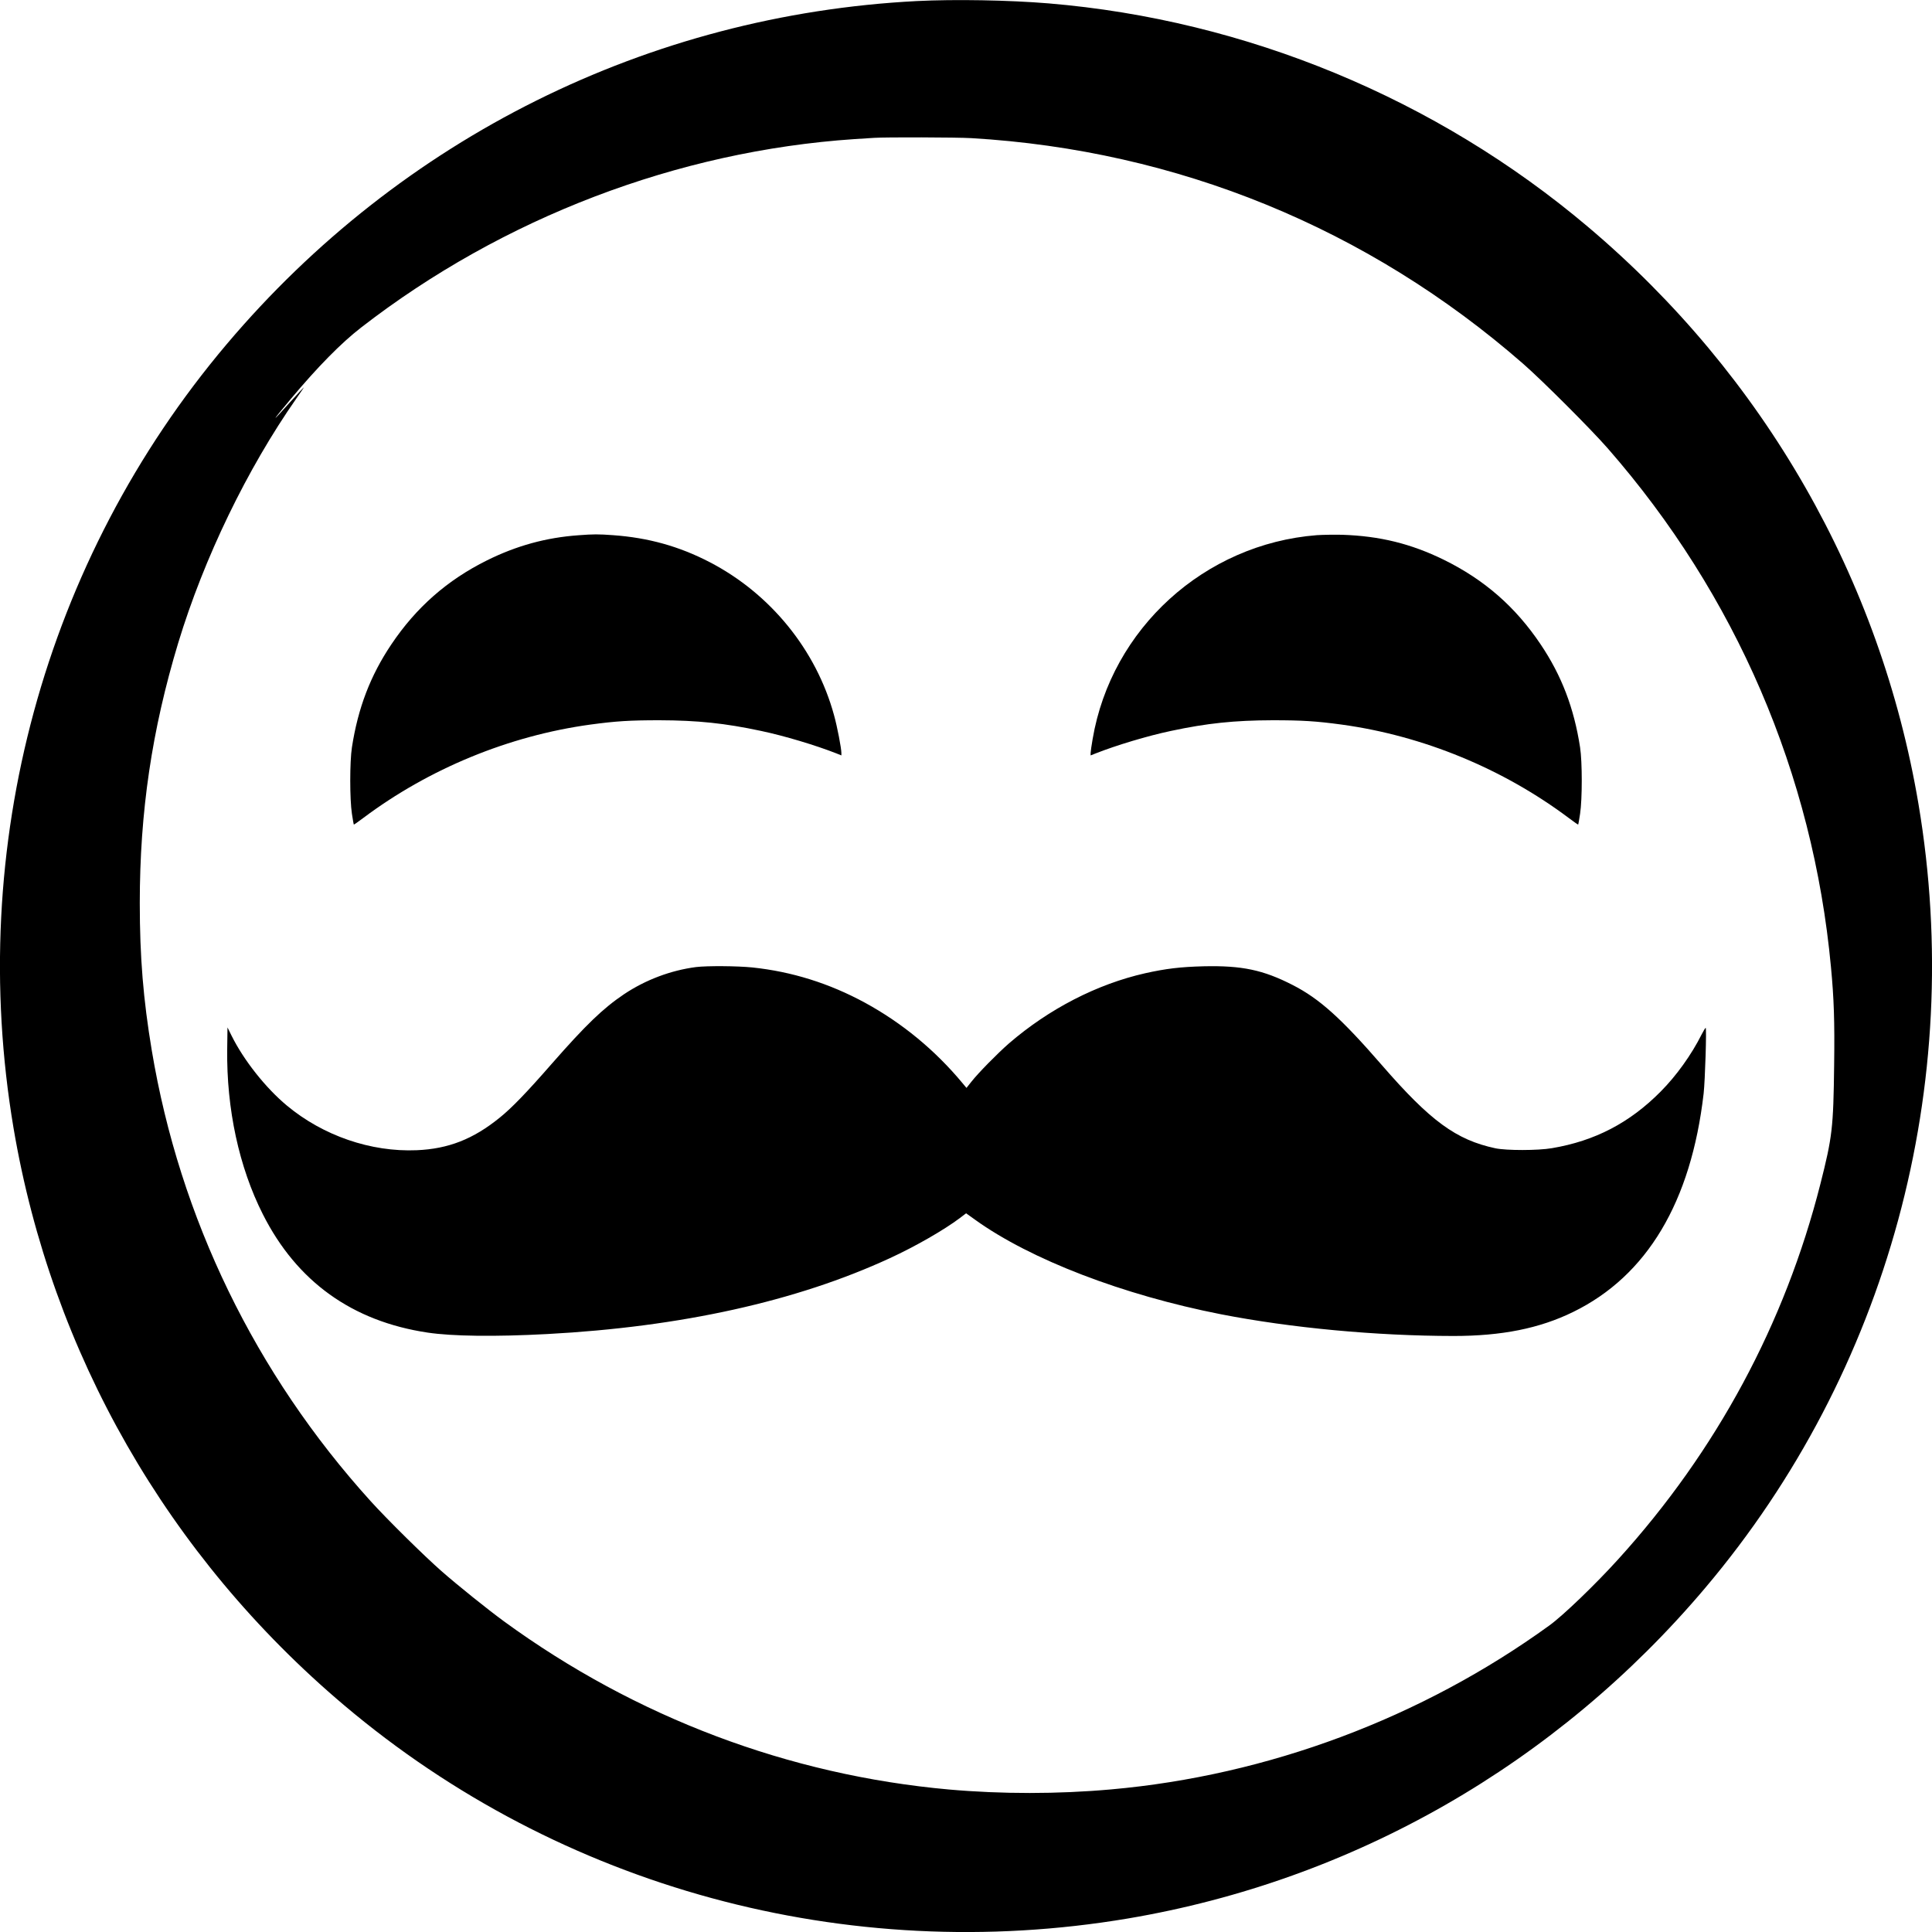 <?xml version="1.0" standalone="no"?>
<!DOCTYPE svg PUBLIC "-//W3C//DTD SVG 20010904//EN"
 "http://www.w3.org/TR/2001/REC-SVG-20010904/DTD/svg10.dtd">
<svg version="1.0" xmlns="http://www.w3.org/2000/svg"
 width="2000pt" height="2000pt" viewBox="0 0 2000 2000"
 preserveAspectRatio="xMidYMid meet">
<g transform="translate(0,2000) scale(0.1,-0.1)"
fill="#000000" stroke="none">
<path d="M9490 19989 c-2776 -143 -5340 -1418 -7144 -3553 -1890 -2236 -2696
-5204 -2206 -8113 394 -2331 1598 -4435 3424 -5977 2236 -1890 5204 -2696
8113 -2206 2331 394 4435 1598 5977 3424 1889 2236 2696 5204 2206 8113 -394
2331 -1598 4435 -3424 5977 -1567 1324 -3536 2140 -5581 2311 -411 34 -973 44
-1365 24z m565 -1419 c2132 -125 4106 -932 5714 -2337 201 -176 698 -673 874
-874 1327 -1518 2125 -3373 2311 -5369 31 -327 39 -564 33 -1012 -8 -655 -19
-747 -142 -1233 -367 -1447 -1076 -2765 -2092 -3885 -239 -264 -571 -583 -713
-686 -1324 -959 -2915 -1554 -4540 -1698 -550 -49 -1130 -49 -1675 -1 -1661
149 -3245 747 -4608 1741 -172 126 -477 371 -647 520 -183 161 -562 535 -733
724 -1195 1320 -1976 2929 -2266 4667 -88 527 -124 966 -124 1523 0 946 125
1792 398 2695 267 879 712 1799 1225 2533 43 61 77 112 75 112 -2 0 -65 -69
-141 -152 -205 -229 -203 -218 7 33 278 332 520 578 728 739 1466 1136 3275
1827 5106 1950 88 6 180 12 205 13 116 8 854 6 1005 -3z"/>
<path d="M5987 14459 c-334 -24 -640 -108 -946 -260 -411 -204 -733 -487 -990
-870 -217 -323 -345 -658 -408 -1066 -23 -150 -23 -536 0 -687 9 -60 18 -111
20 -112 1 -2 45 29 97 68 682 511 1507 851 2350 967 266 36 409 45 715 45 397
-1 681 -31 1051 -110 243 -51 568 -149 782 -233 l52 -21 0 24 c0 50 -43 274
-76 392 -184 675 -659 1259 -1288 1585 -316 164 -636 253 -1001 279 -154 11
-199 11 -358 -1z"/>
<path d="M13632 14460 c-1163 -91 -2127 -967 -2321 -2110 -12 -67 -21 -133
-21 -146 l0 -24 53 21 c213 84 538 182 781 233 370 79 654 109 1051 110 306 0
449 -9 715 -45 843 -116 1668 -456 2350 -967 52 -39 96 -70 97 -68 2 1 11 52
20 112 23 151 23 537 0 687 -63 408 -191 743 -408 1066 -261 389 -583 670
-1004 877 -340 166 -660 245 -1050 258 -82 2 -201 0 -263 -4z"/>
<path d="M7205 9989 c-261 -34 -522 -132 -745 -281 -217 -146 -394 -316 -749
-721 -261 -299 -414 -457 -538 -557 -275 -223 -532 -323 -859 -337 -475 -20
-969 150 -1344 462 -221 184 -447 470 -573 724 l-42 85 -3 -225 c-8 -619 123
-1223 369 -1709 352 -697 925 -1108 1706 -1225 255 -38 694 -44 1238 -15 1384
74 2580 339 3546 785 267 123 564 294 727 417 l63 48 95 -68 c573 -411 1529
-778 2542 -977 728 -142 1607 -224 2408 -225 500 0 891 78 1240 249 764 374
1220 1137 1350 2261 15 137 32 680 21 680 -4 0 -22 -31 -42 -69 -105 -209
-260 -426 -424 -591 -320 -323 -680 -511 -1126 -586 -146 -25 -470 -25 -585
-1 -406 87 -672 281 -1176 862 -421 485 -646 687 -922 828 -306 157 -527 203
-922 194 -239 -6 -390 -24 -605 -72 -497 -112 -995 -368 -1410 -726 -117 -102
-319 -307 -390 -398 l-50 -63 -40 48 c-285 343 -626 624 -1011 834 -368 200
-756 322 -1166 365 -159 16 -468 18 -583 4z"/>
</g>
</svg>
